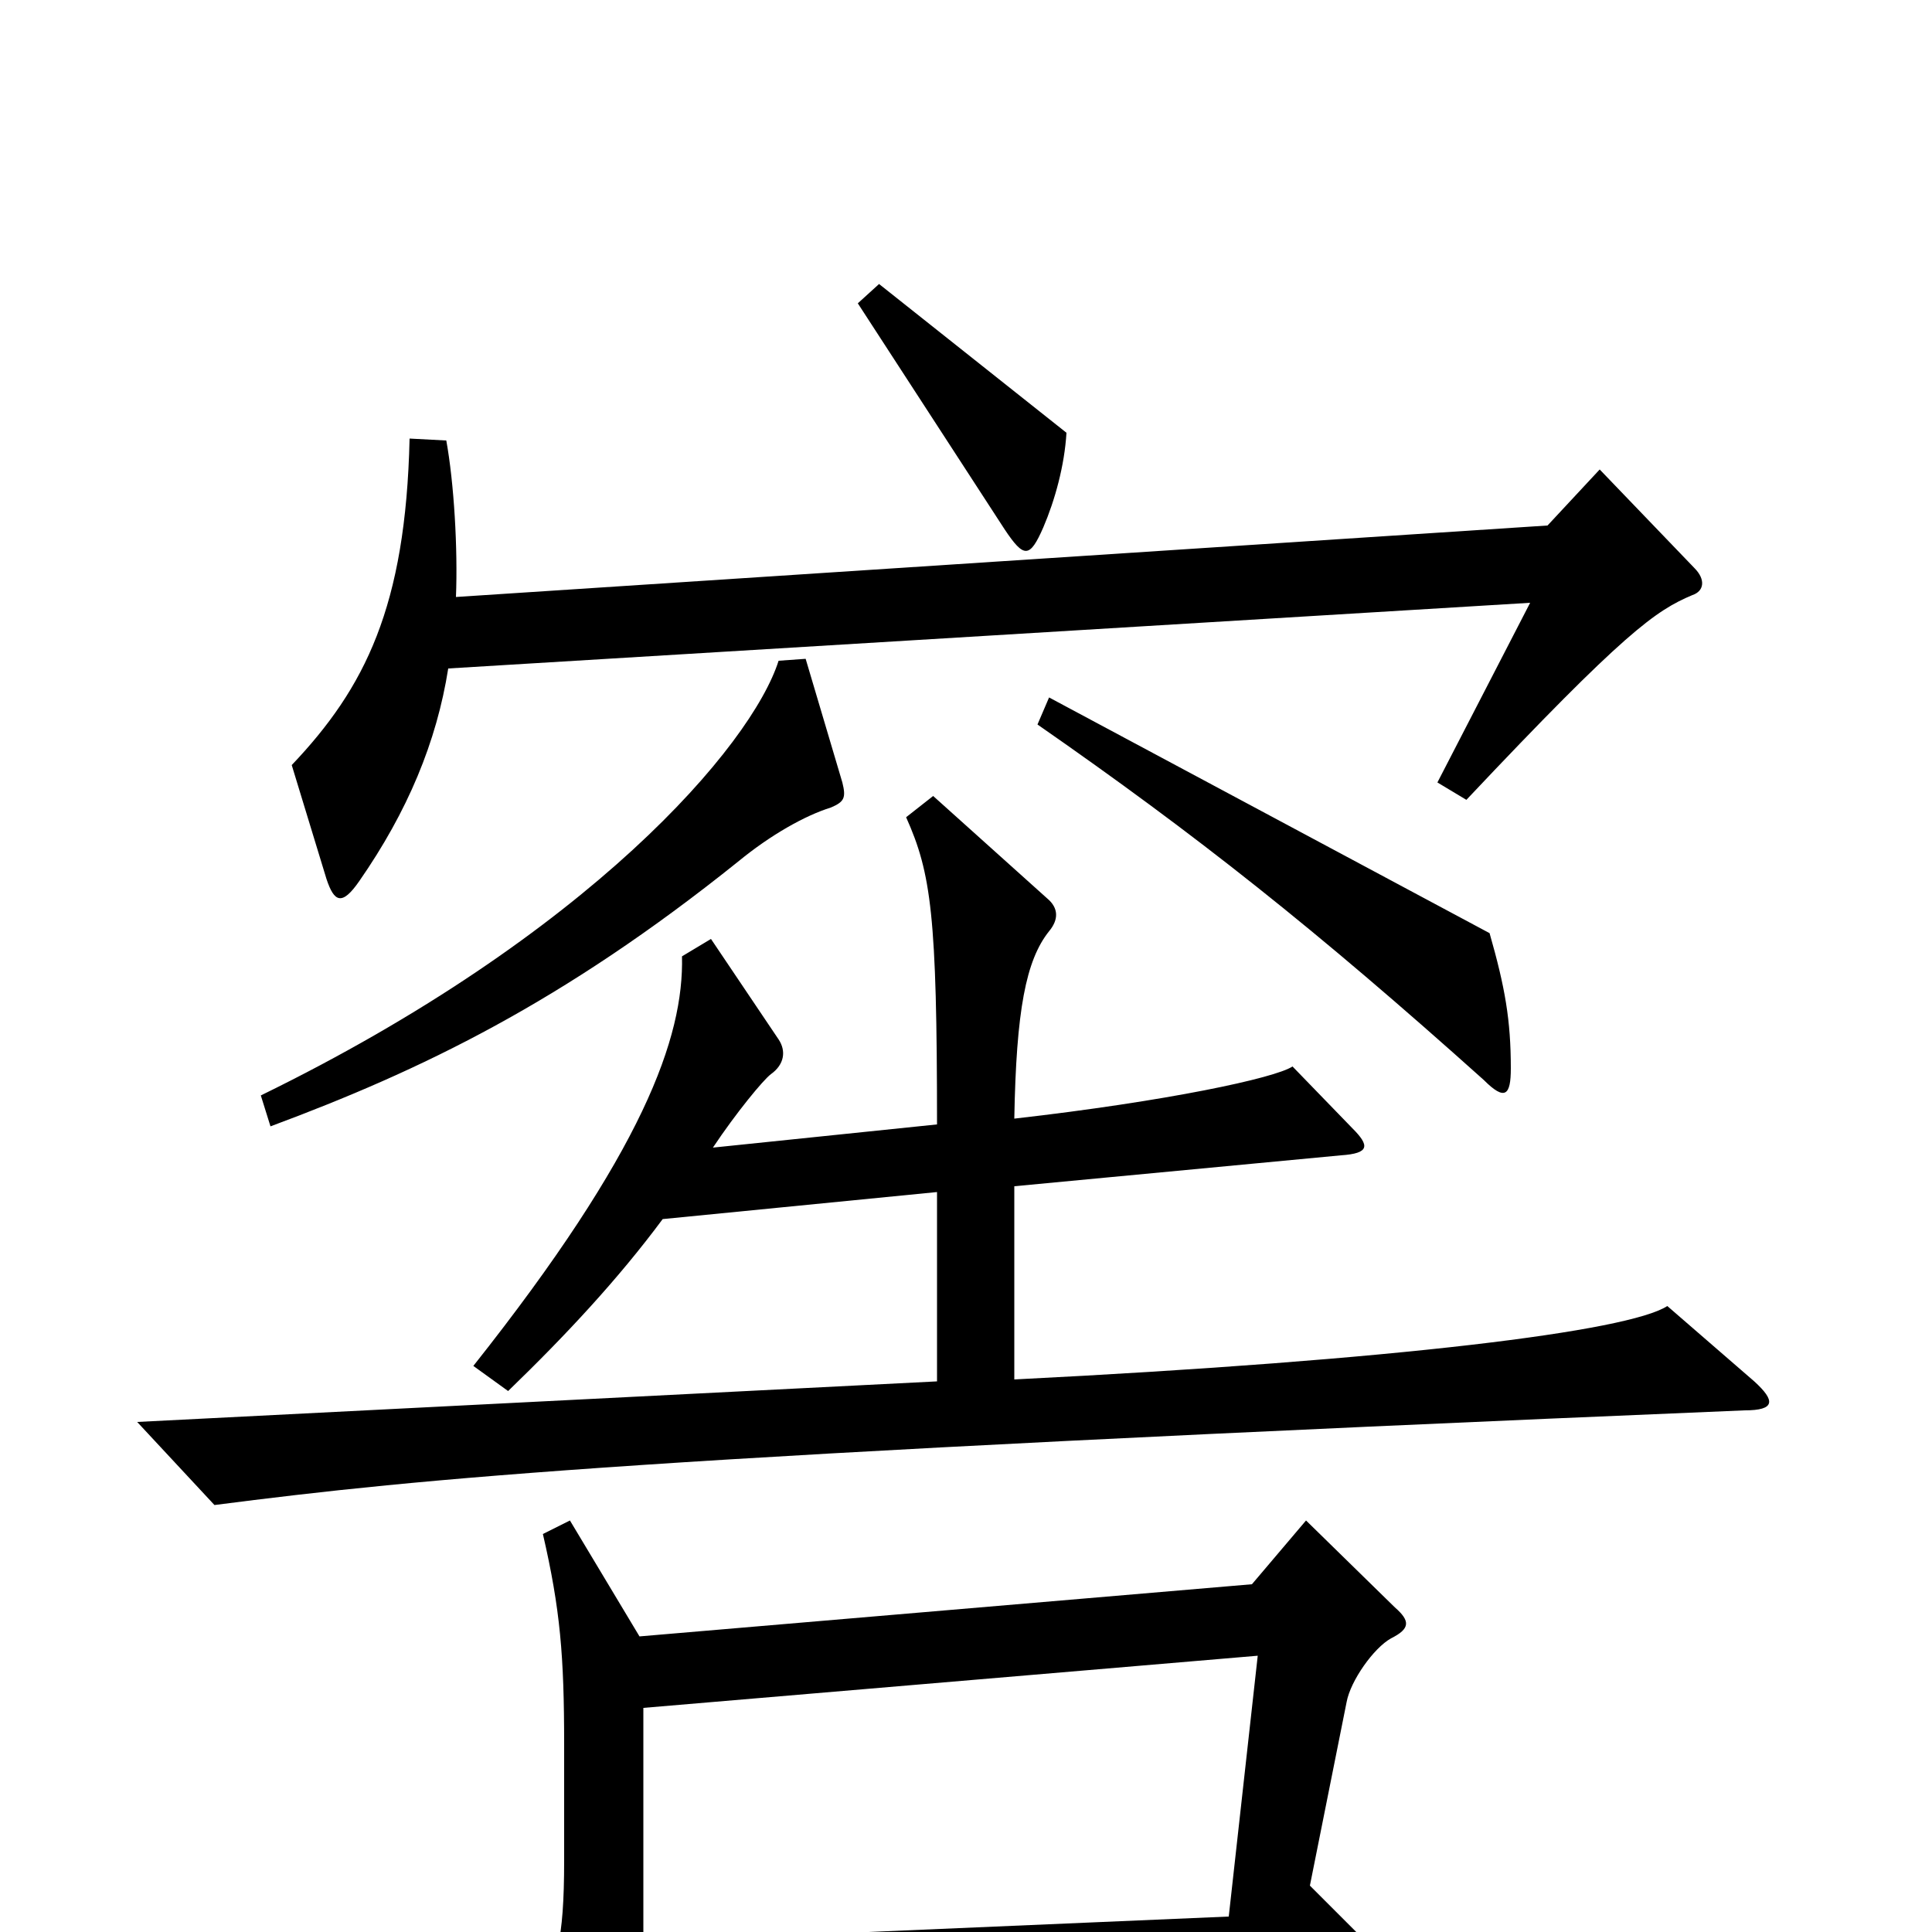 <svg xmlns="http://www.w3.org/2000/svg" viewBox="0 -1000 1000 1000">
	<path fill="#000000" d="M552 -776L455 -853L444 -843L520 -726C530 -711 533 -711 540 -727C546 -741 551 -759 552 -776ZM877 -706L828 -757L801 -728L236 -691C237 -716 235 -750 231 -772L212 -773C210 -686 189 -644 151 -604L169 -545C173 -533 177 -531 186 -544C211 -580 226 -616 232 -654L792 -688L744 -595L759 -586C841 -673 857 -684 876 -692C882 -694 883 -700 877 -706ZM436 -595L417 -659L403 -658C389 -614 305 -516 135 -433L140 -417C218 -446 291 -481 382 -554C399 -568 417 -578 430 -582C437 -585 438 -587 436 -595ZM782 -447C782 -472 779 -489 771 -517L543 -639L537 -625C619 -568 681 -519 768 -441C779 -430 782 -433 782 -447ZM908 -285L863 -324C843 -311 724 -296 525 -286V-386L694 -402C709 -403 709 -407 700 -416L669 -448C660 -442 604 -430 525 -421C526 -477 531 -503 543 -518C548 -524 548 -530 542 -535L483 -588L469 -577C482 -548 485 -526 485 -418L369 -406C381 -424 395 -441 399 -444C406 -449 407 -456 403 -462L368 -514L353 -505C354 -463 333 -404 245 -293L263 -280C293 -309 320 -338 343 -369L485 -383V-285L71 -264L111 -221C220 -235 329 -246 903 -270C919 -270 919 -275 908 -285ZM722 -168L676 -213L648 -180L331 -153L295 -213L281 -206C290 -167 292 -143 292 -97V-37C292 5 288 18 277 34L316 95C323 106 327 106 330 93C332 84 333 71 333 42L709 27C725 26 726 23 714 12L678 -24L697 -119C699 -130 711 -147 720 -152C730 -157 730 -161 722 -168ZM651 -143L636 -8L333 5V-116Z"/>
</svg>